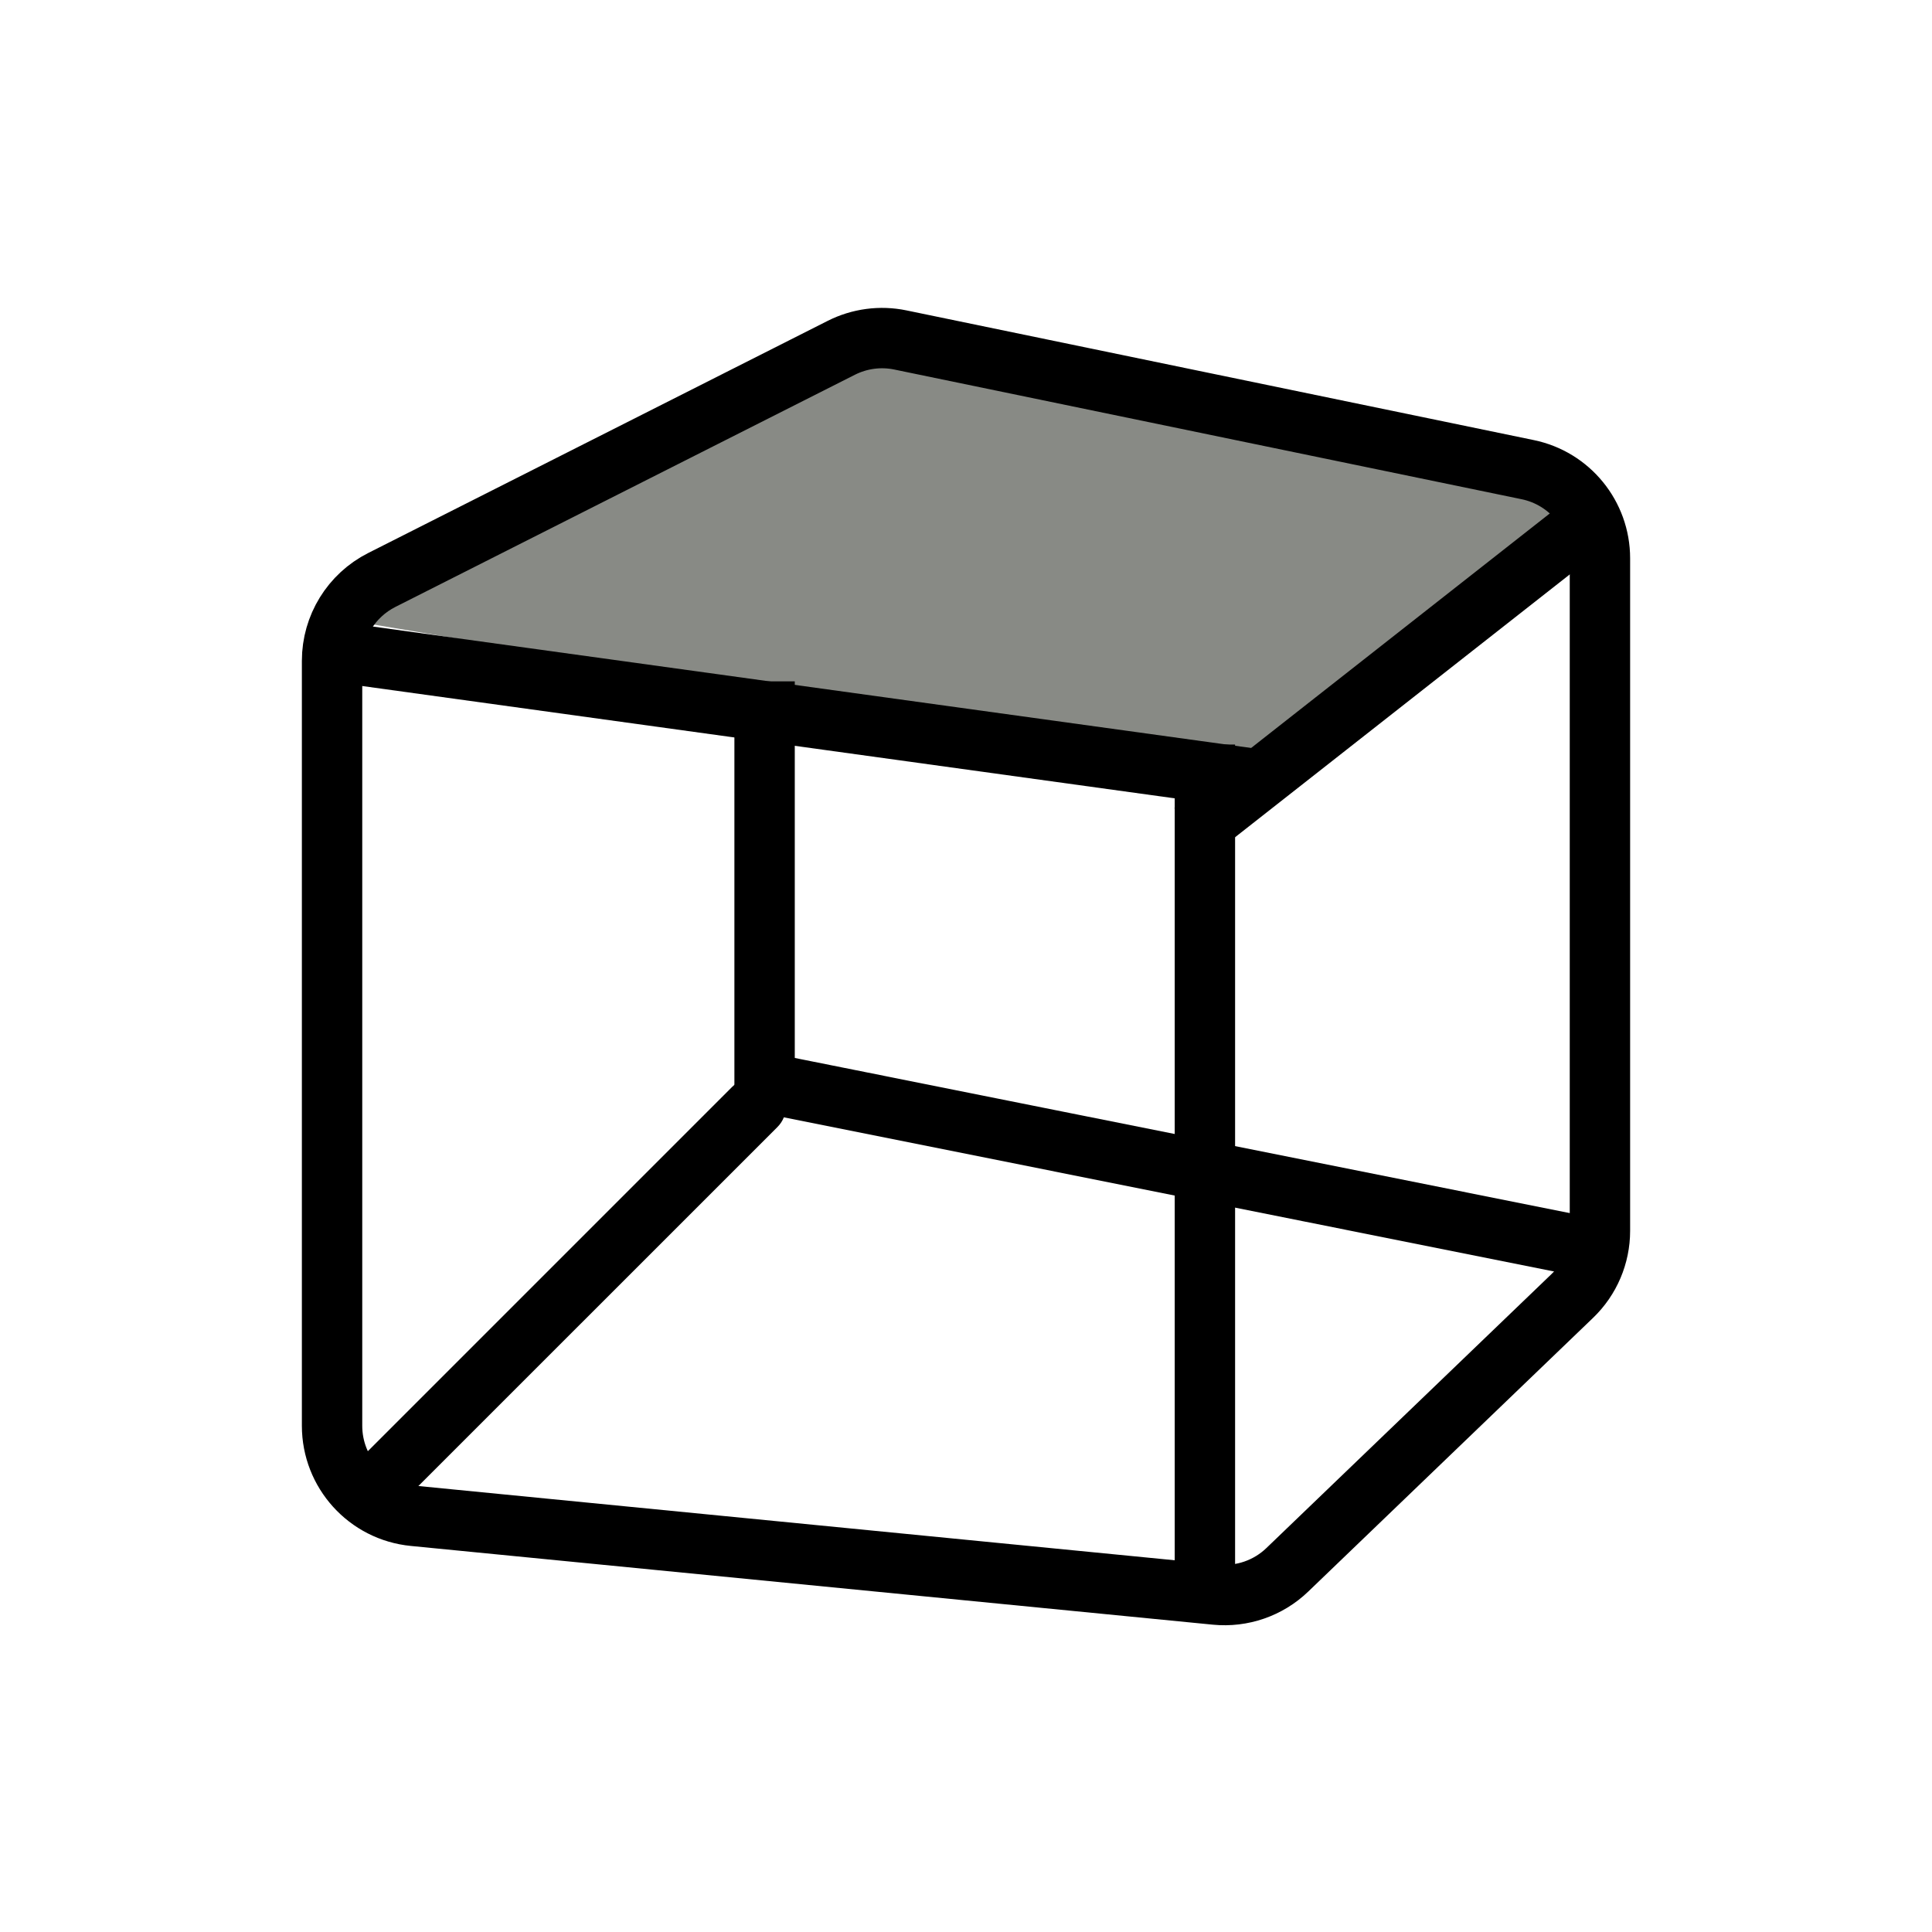 <svg width="32" height="32" viewBox="0 0 32 32" fill="none" xmlns="http://www.w3.org/2000/svg">
<g id="Group 1947">
<g id="Group 1937">
<g id="Group 1936">
<path id="Rectangle 2961" d="M14.45 5.523L26.126 8.142L21.122 12.857L5.555 10.238L14.45 5.523Z" fill="#888A85"/>
<path id="Polygon 11" d="M13.934 5.761C14.237 5.608 14.582 5.562 14.914 5.631L25.304 7.779C26 7.923 26.5 8.536 26.5 9.248V20.386C26.5 20.794 26.334 21.185 26.039 21.468L21.322 26.001C21.006 26.305 20.572 26.455 20.136 26.412L6.853 25.108C6.085 25.033 5.5 24.387 5.5 23.615V10.945C5.5 10.379 5.819 9.861 6.324 9.606L13.934 5.761Z" stroke="black"/>
<line id="Line 207" x1="19.957" y1="12.332" x2="19.957" y2="25.951" stroke="black"/>
<line id="Line 209" y1="-0.5" x2="8.482" y2="-0.5" transform="matrix(-0.787 0.618 -0.663 -0.749 26.127 8.145)" stroke="black"/>
<line id="Line 208" y1="-0.5" x2="15.549" y2="-0.5" transform="matrix(0.991 0.137 -0.154 0.988 5.438 11.285)" stroke="black"/>
<path id="Line 210" d="M12.164 17.999C12.164 18.275 12.388 18.499 12.664 18.499C12.94 18.499 13.164 18.275 13.164 17.999L12.164 17.999ZM12.164 11.285L12.164 17.999L13.164 17.999L13.164 11.285L12.164 11.285Z" fill="black"/>
<path id="Line 212" d="M12.876 18.668C13.071 18.473 13.061 18.166 12.854 17.982C12.647 17.798 12.322 17.808 12.127 18.002L12.876 18.668ZM6.487 25.056L12.876 18.668L12.127 18.002L5.738 24.391L6.487 25.056Z" fill="black"/>
<path id="Line 211" d="M13.098 17.51C12.827 17.456 12.564 17.631 12.51 17.902C12.456 18.173 12.631 18.436 12.902 18.49L13.098 17.51ZM12.902 18.49L26.465 21.205L26.661 20.225L13.098 17.51L12.902 18.49Z" fill="black"/>
</g>
</g>
</g>
</svg>
